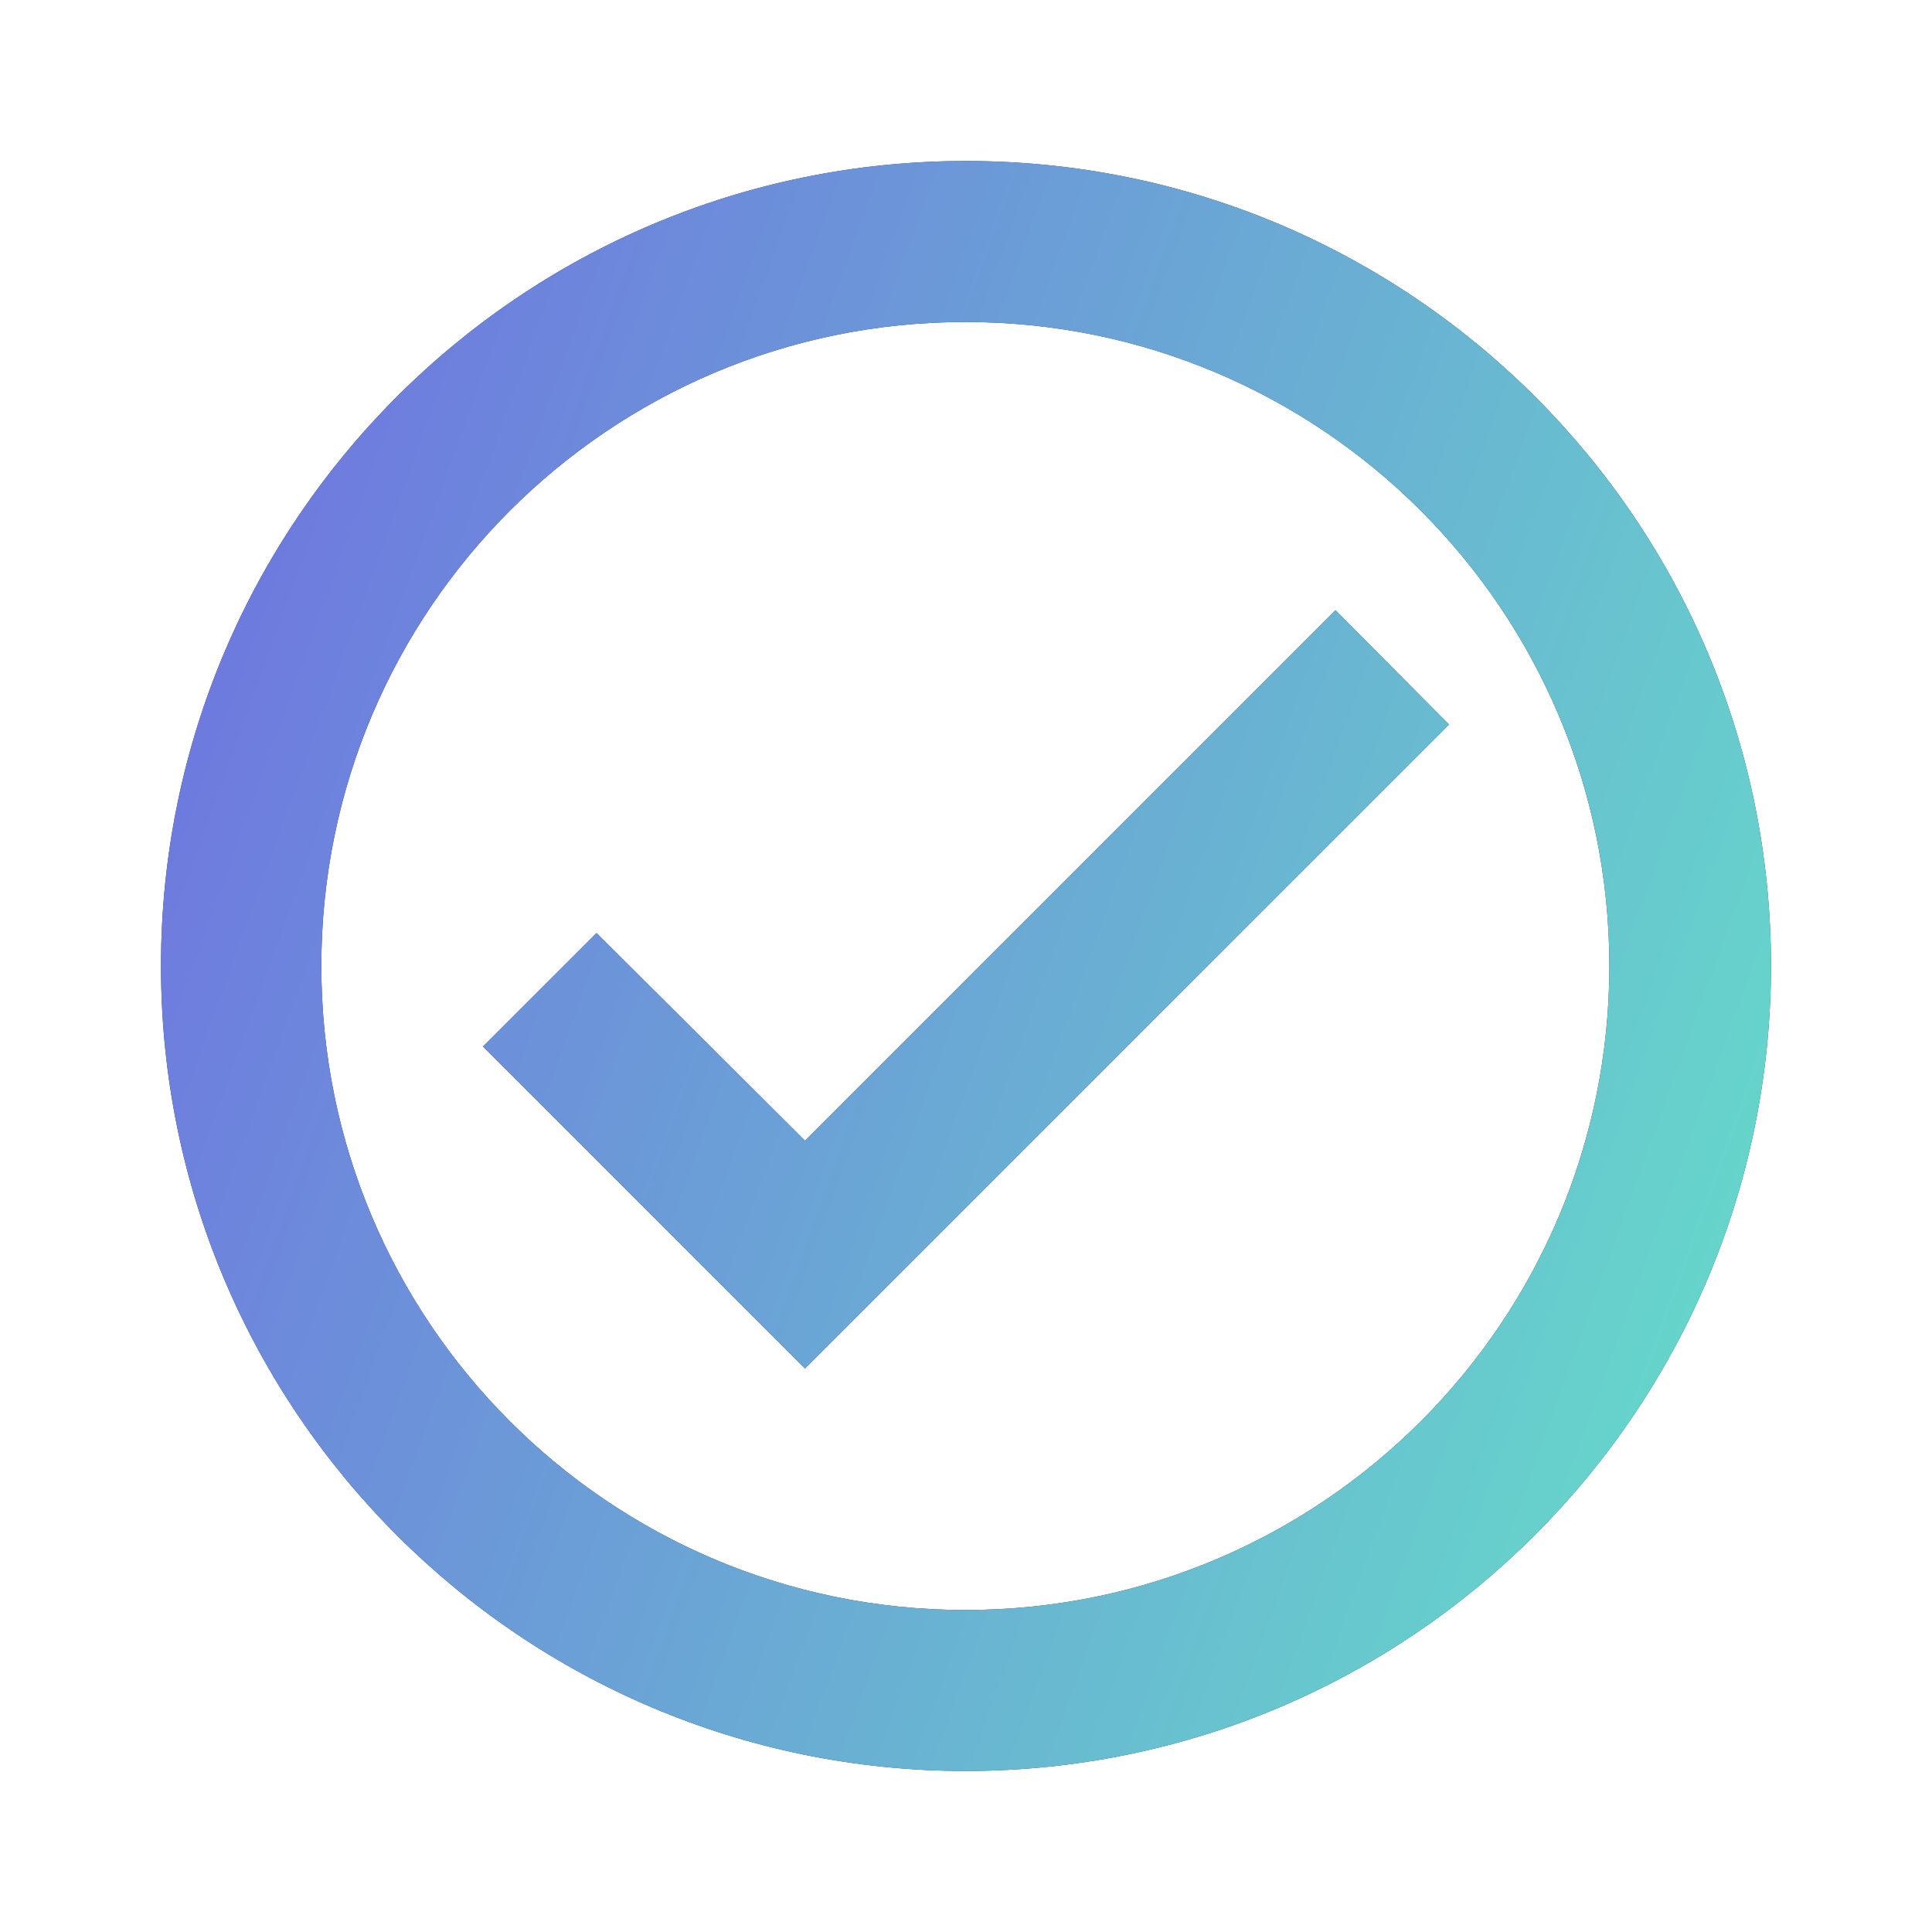 <svg width="76" height="76" viewBox="0 0 76 76" fill="none" xmlns="http://www.w3.org/2000/svg">
<path d="M38 69.667C20.511 69.667 6.333 55.489 6.333 38C6.333 20.511 20.511 6.333 38 6.333C55.489 6.333 69.667 20.511 69.667 38C69.647 55.481 55.481 69.647 38 69.667ZM37.949 63.333H38C51.986 63.319 63.315 51.974 63.308 37.987C63.301 24.001 51.961 12.667 37.975 12.667C23.988 12.667 12.648 24.001 12.641 37.987C12.634 51.974 23.963 63.319 37.949 63.333ZM31.667 53.833L19 41.167L23.465 36.702L31.667 44.872L52.535 24.003L57 28.5L31.667 53.833Z" fill="#2E3A59"/>
<path d="M38 69.667C20.511 69.667 6.333 55.489 6.333 38C6.333 20.511 20.511 6.333 38 6.333C55.489 6.333 69.667 20.511 69.667 38C69.647 55.481 55.481 69.647 38 69.667ZM37.949 63.333H38C51.986 63.319 63.315 51.974 63.308 37.987C63.301 24.001 51.961 12.667 37.975 12.667C23.988 12.667 12.648 24.001 12.641 37.987C12.634 51.974 23.963 63.319 37.949 63.333ZM31.667 53.833L19 41.167L23.465 36.702L31.667 44.872L52.535 24.003L57 28.5L31.667 53.833Z" fill="url(#paint0_linear)"/>
<defs>
<linearGradient id="paint0_linear" x1="13.004" y1="-29.767" x2="96.369" y2="0.326" gradientUnits="userSpaceOnUse">
<stop stop-color="#7065E3"/>
<stop offset="1" stop-color="#65E3C8"/>
</linearGradient>
</defs>
</svg>
